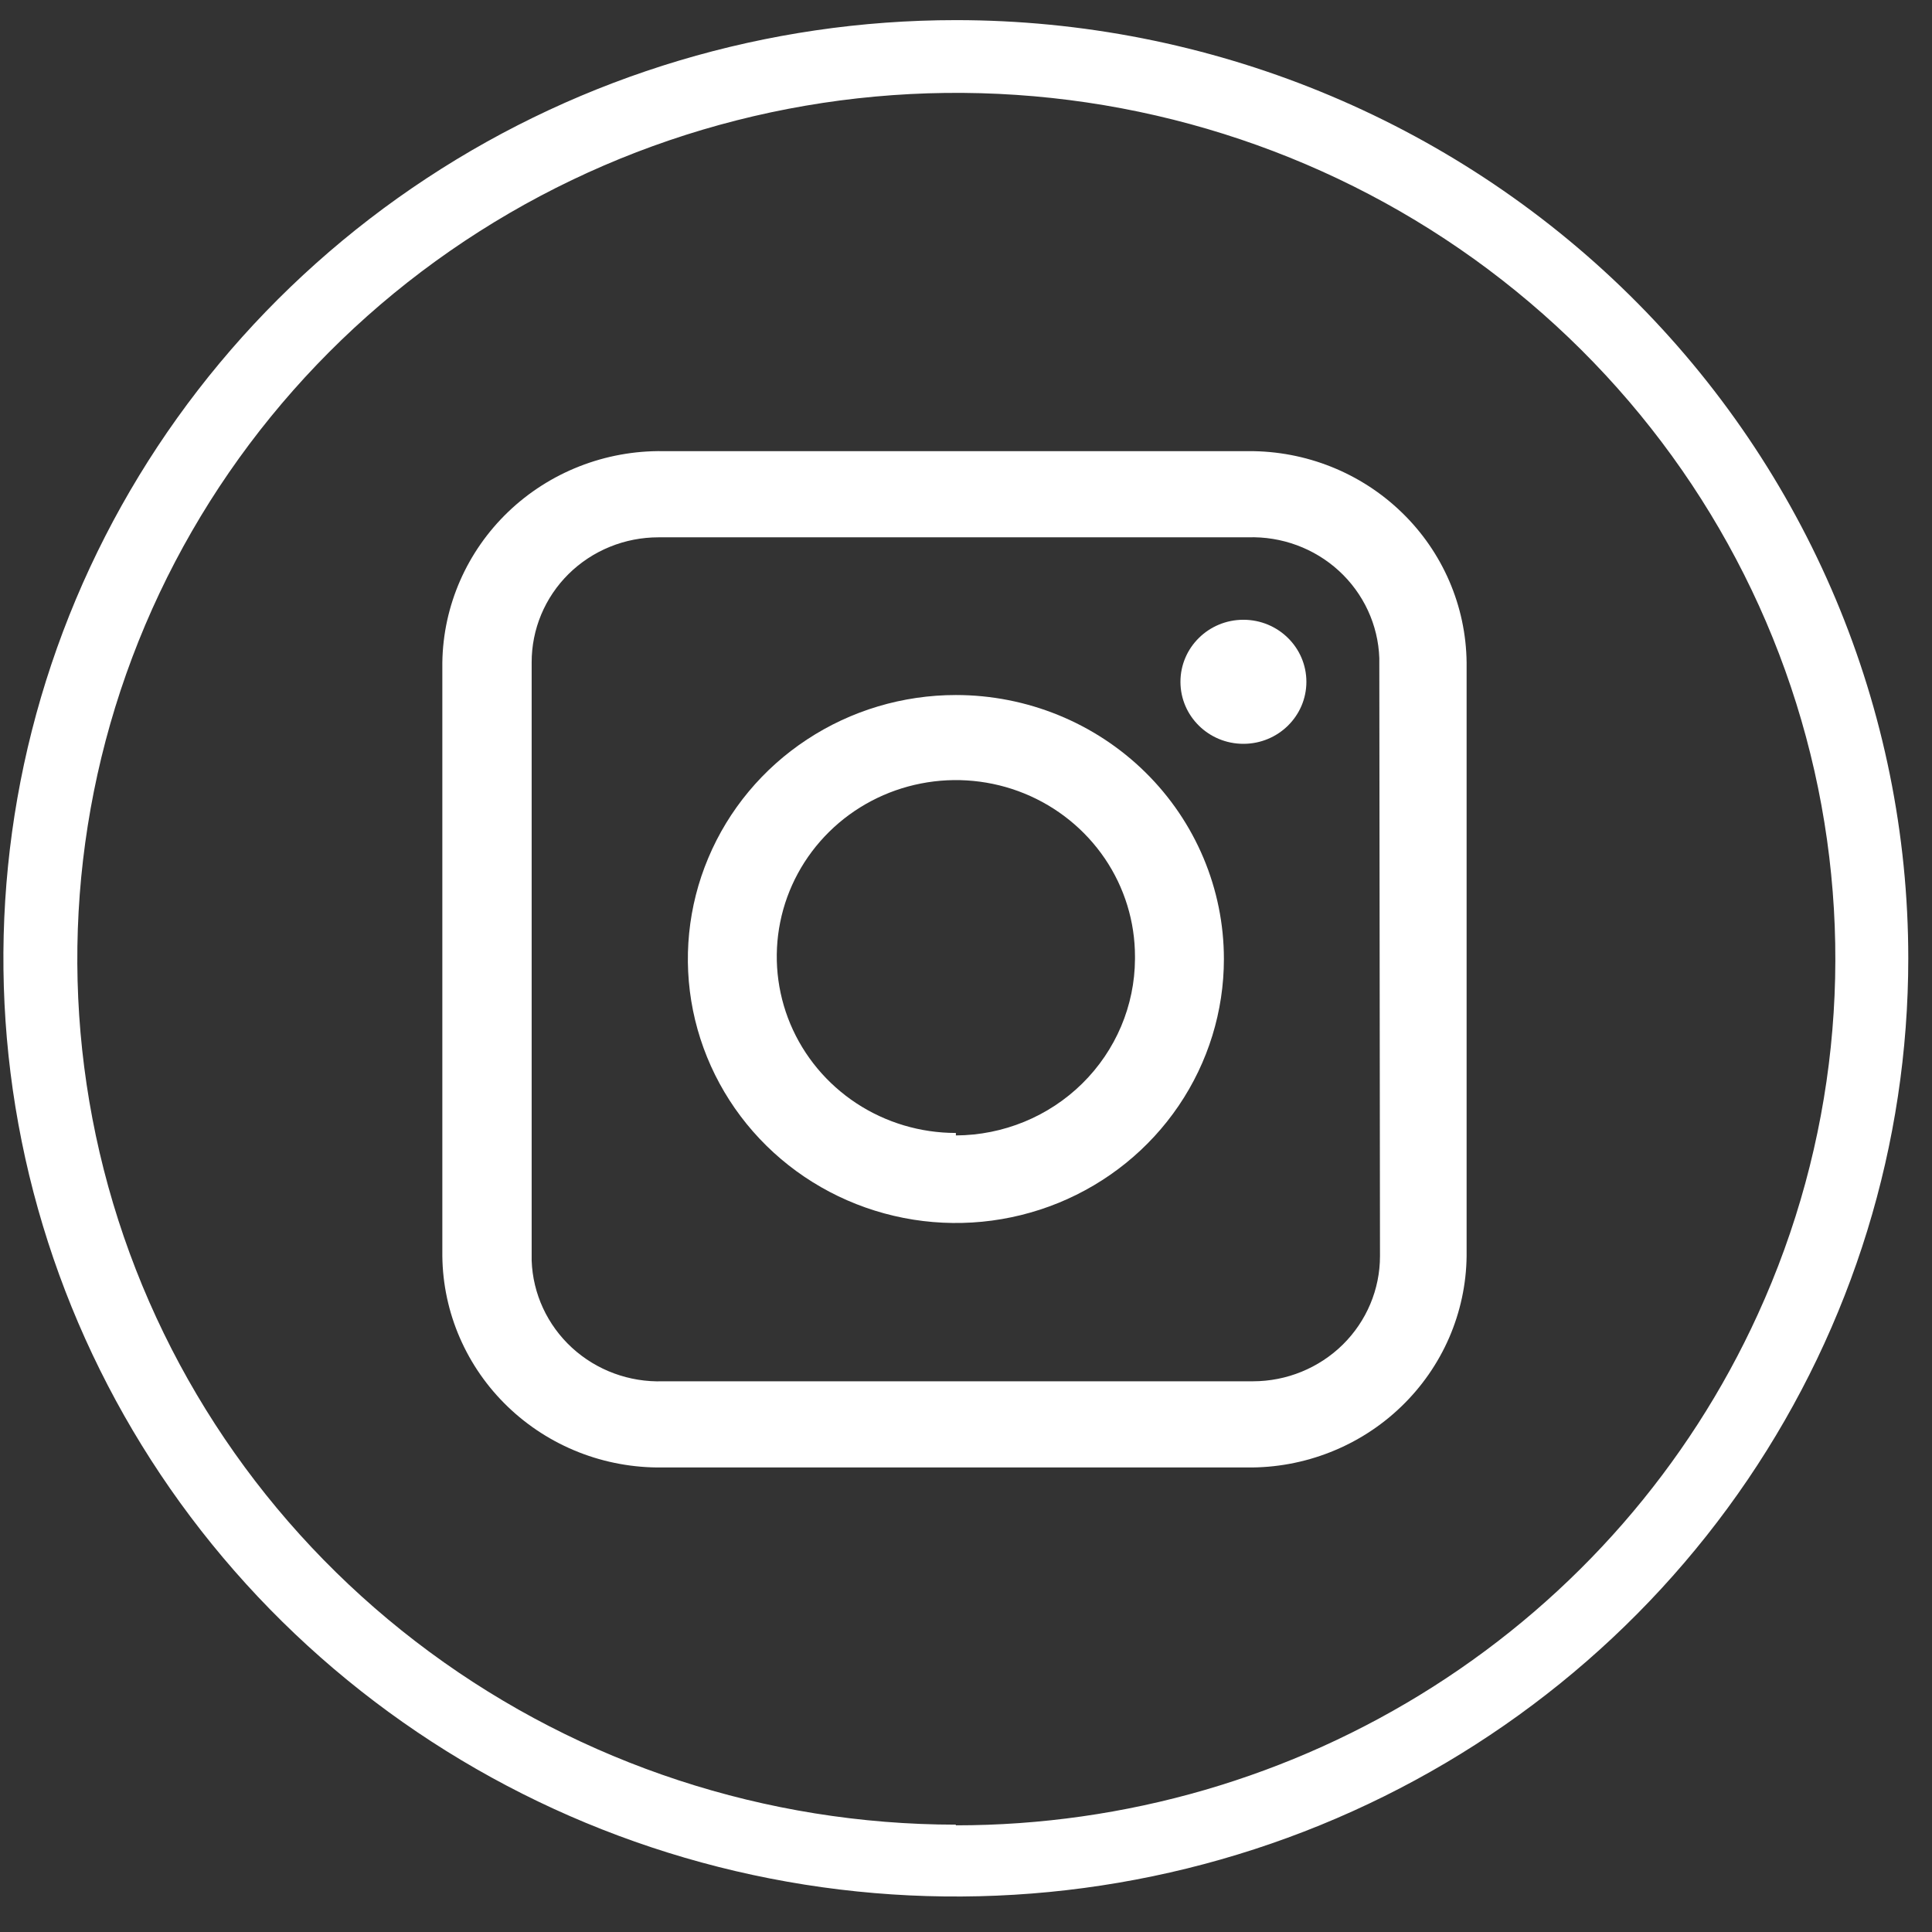 <svg xmlns="http://www.w3.org/2000/svg" width="43" height="43" viewBox="0 0 43 43" fill="none"><rect x="0" y="0" width="43" height="43" fill="#333333" stroke="none"/><path d="M21.274 0.448C17.081 0.448 12.983 1.672 9.497 3.967C6.011 6.261 3.294 9.522 1.689 13.338C0.085 17.154 -0.335 21.352 0.483 25.403C1.301 29.453 3.32 33.174 6.284 36.094C9.249 39.015 13.026 41.004 17.138 41.809C21.25 42.615 25.513 42.201 29.386 40.621C33.26 39.04 36.571 36.364 38.9 32.93C41.229 29.496 42.472 25.459 42.472 21.329C42.472 15.791 40.239 10.48 36.264 6.564C32.288 2.648 26.896 0.448 21.274 0.448ZM21.274 40.611C17.052 40.608 12.943 39.261 9.563 36.769C6.182 34.277 3.711 30.775 2.518 26.785C1.325 22.795 1.474 18.533 2.943 14.633C4.412 10.734 7.122 7.408 10.669 5.151C14.215 2.894 18.408 1.828 22.62 2.112C26.833 2.396 30.839 4.015 34.04 6.727C37.242 9.438 39.467 13.098 40.383 17.158C41.299 21.218 40.857 25.461 39.123 29.253C37.578 32.642 35.071 35.519 31.904 37.536C28.737 39.554 25.046 40.627 21.274 40.626V40.611Z" fill="white"></path><path d="M27.79 10.041H14.757C13.473 10.023 12.233 10.509 11.312 11.391C10.391 12.274 9.863 13.48 9.845 14.745V27.957C9.852 28.582 9.984 29.2 10.234 29.775C10.484 30.35 10.846 30.871 11.301 31.308C11.755 31.745 12.293 32.09 12.882 32.322C13.472 32.554 14.102 32.669 14.737 32.661H27.755C28.389 32.669 29.019 32.553 29.608 32.32C30.197 32.088 30.734 31.743 31.187 31.306C31.641 30.869 32.003 30.349 32.253 29.774C32.502 29.199 32.635 28.582 32.642 27.957V14.745C32.628 13.489 32.111 12.288 31.201 11.407C30.292 10.525 29.066 10.034 27.79 10.041ZM30.714 27.957C30.714 28.696 30.416 29.404 29.886 29.927C29.355 30.449 28.636 30.743 27.886 30.743H14.757C14.008 30.768 13.279 30.5 12.73 29.996C12.182 29.492 11.859 28.795 11.833 28.057V14.745C11.832 14.38 11.904 14.017 12.045 13.679C12.186 13.341 12.394 13.033 12.656 12.774C12.919 12.515 13.23 12.31 13.574 12.17C13.917 12.03 14.285 11.959 14.656 11.959H27.775C28.524 11.934 29.253 12.203 29.801 12.706C30.35 13.21 30.673 13.908 30.699 14.646V14.745L30.714 27.957Z" fill="white"></path><path d="M21.275 15.469C20.095 15.469 18.942 15.813 17.961 16.459C16.98 17.104 16.215 18.022 15.764 19.096C15.312 20.169 15.194 21.351 15.424 22.491C15.655 23.63 16.223 24.677 17.057 25.499C17.891 26.321 18.954 26.88 20.111 27.107C21.268 27.334 22.467 27.217 23.557 26.773C24.647 26.328 25.579 25.575 26.234 24.609C26.89 23.642 27.24 22.506 27.24 21.344C27.24 19.786 26.611 18.291 25.492 17.189C24.374 16.088 22.857 15.469 21.275 15.469ZM21.275 25.216C20.486 25.216 19.715 24.986 19.06 24.555C18.404 24.123 17.893 23.51 17.591 22.792C17.29 22.075 17.211 21.285 17.365 20.523C17.518 19.762 17.898 19.062 18.456 18.512C19.013 17.963 19.724 17.589 20.497 17.438C21.27 17.286 22.072 17.364 22.8 17.661C23.529 17.959 24.151 18.462 24.59 19.108C25.028 19.753 25.261 20.513 25.261 21.289V21.344C25.256 22.384 24.834 23.38 24.088 24.115C23.341 24.851 22.33 25.266 21.275 25.271V25.216Z" fill="white"></path><path d="M27.674 16.555C28.448 16.555 29.076 15.937 29.076 15.175C29.076 14.412 28.448 13.794 27.674 13.794C26.9 13.794 26.273 14.412 26.273 15.175C26.273 15.937 26.9 16.555 27.674 16.555Z" fill="white"></path></svg>